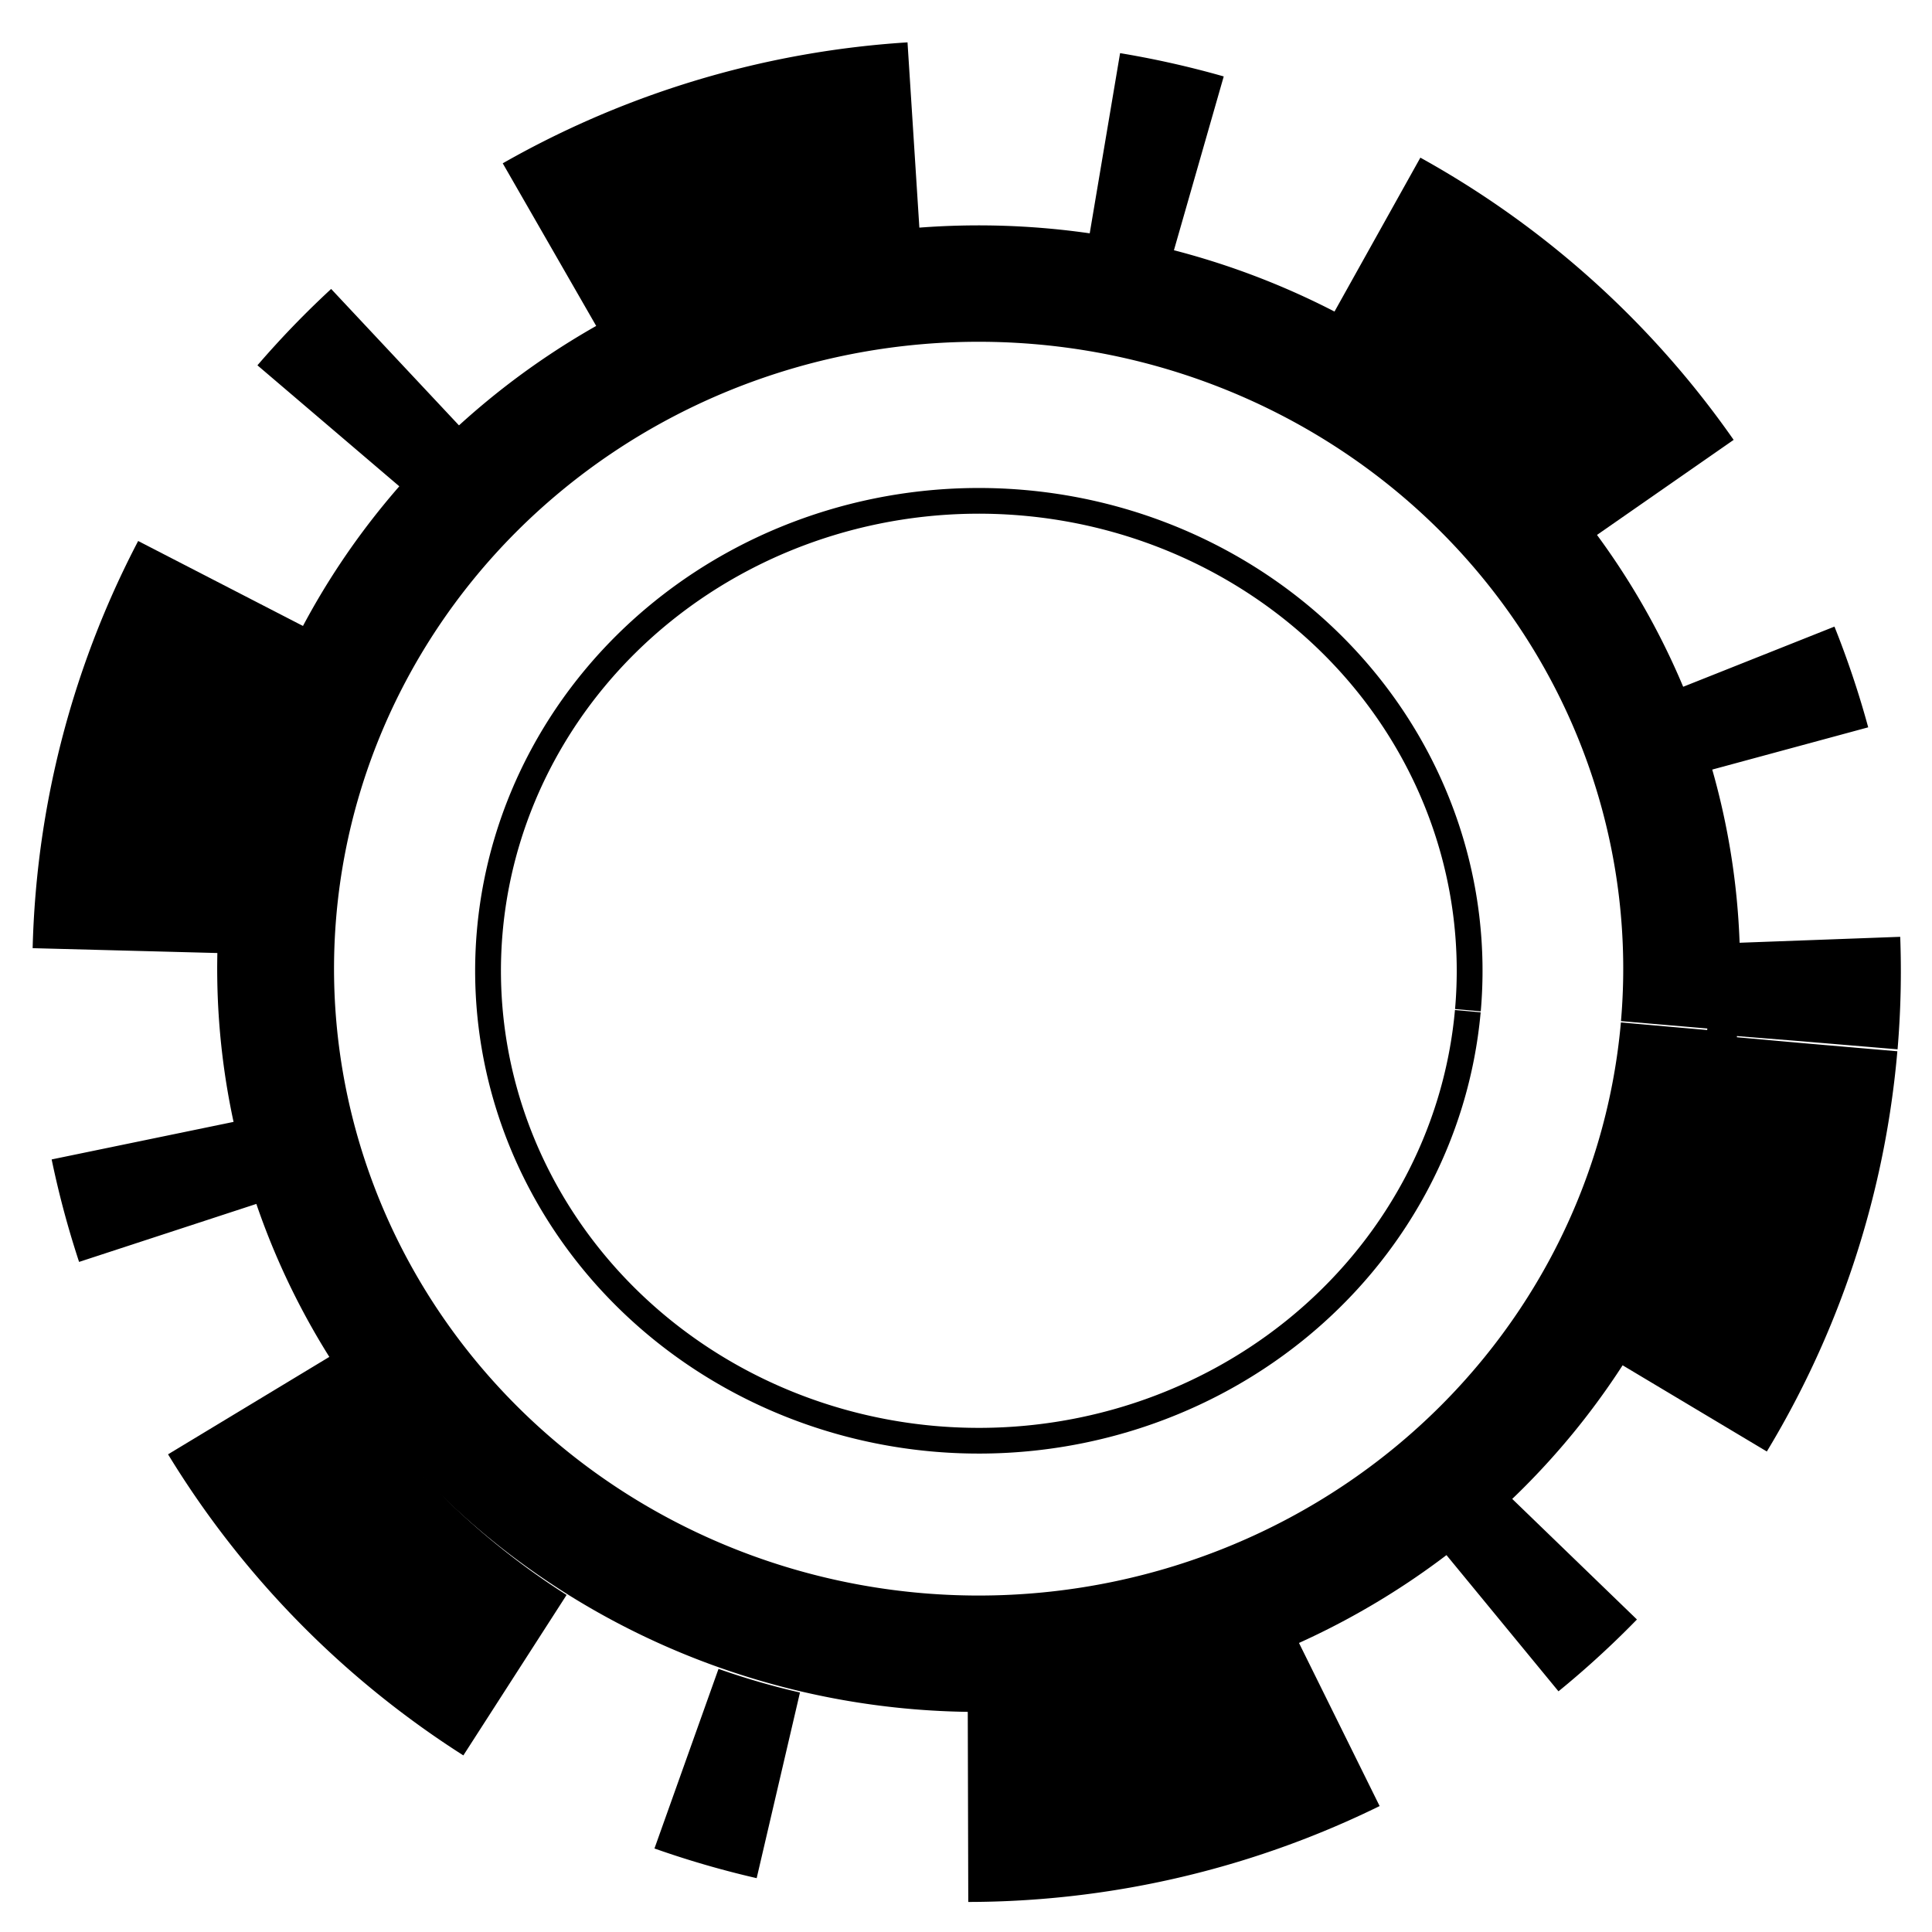<?xml version="1.0" encoding="UTF-8" standalone="no"?>
<!-- Created with Inkscape (http://www.inkscape.org/) -->

<svg
   width="60"
   height="60"
   viewBox="0 0 15.875 15.875"
   version="1.1"
   id="svg7932"
   inkscape:version="1.2.2 (b0a8486541, 2022-12-01)"
   sodipodi:docname="main-drawing.svg"
   xml:space="preserve"
   inkscape:export-filename="white/cog-s2.svg"
   inkscape:export-xdpi="96"
   inkscape:export-ydpi="96"
   xmlns:inkscape="http://www.inkscape.org/namespaces/inkscape"
   xmlns:sodipodi="http://sodipodi.sourceforge.net/DTD/sodipodi-0.dtd"
   xmlns="http://www.w3.org/2000/svg"
   xmlns:svg="http://www.w3.org/2000/svg"><sodipodi:namedview
     id="namedview7934"
     pagecolor="#ffffff"
     bordercolor="#000000"
     borderopacity="0.25"
     inkscape:showpageshadow="2"
     inkscape:pageopacity="0.0"
     inkscape:pagecheckerboard="0"
     inkscape:deskcolor="#d1d1d1"
     inkscape:document-units="mm"
     showgrid="false"
     inkscape:zoom="2.8177596"
     inkscape:cx="20.583729"
     inkscape:cy="58.557159"
     inkscape:window-width="1920"
     inkscape:window-height="1016"
     inkscape:window-x="0"
     inkscape:window-y="0"
     inkscape:window-maximized="1"
     inkscape:current-layer="layer1" /><defs
     id="defs7929" /><g
     inkscape:label="Layer 1"
     inkscape:groupmode="layer"
     id="layer1"><g
       id="g48688"
       transform="matrix(0.8,0,0,0.797,-106.764,-85.853)"><path
         style="font-variation-settings:normal;opacity:1;fill:none;fill-opacity:1;fill-rule:evenodd;stroke:#000000;stroke-width:1.965;stroke-linecap:butt;stroke-linejoin:miter;stroke-miterlimit:4;stroke-dasharray:3.93, 1.965, 0.983, 1.965;stroke-dashoffset:0;stroke-opacity:1;stop-color:#000000;stop-opacity:1"
         id="path26291"
         sodipodi:type="arc"
         sodipodi:cx="143.38283"
         sodipodi:cy="117.73409"
         sodipodi:rx="8.6129761"
         sodipodi:ry="8.6129761"
         sodipodi:start="0.086039185"
         sodipodi:end="0.083959649"
         sodipodi:open="true"
         sodipodi:arc-type="arc"
         d="m 151.964,118.474 a 8.613,8.613 0 0 1 -9.317,7.841 8.613,8.613 0 0 1 -7.846,-9.313 8.613,8.613 0 0 1 9.309,-7.851 8.613,8.613 0 0 1 7.856,9.305" /><path
         style="font-variation-settings:normal;opacity:1;fill:none;fill-opacity:1;fill-rule:evenodd;stroke:#000000;stroke-width:1.2;stroke-linecap:butt;stroke-linejoin:miter;stroke-miterlimit:4;stroke-dasharray:none;stroke-dashoffset:0;stroke-opacity:1;stop-color:#000000;stop-opacity:1"
         id="path26293"
         sodipodi:type="arc"
         sodipodi:cx="143.50725"
         sodipodi:cy="117.70709"
         sodipodi:rx="7.2205362"
         sodipodi:ry="7.063139"
         sodipodi:start="0.086039185"
         sodipodi:end="0.083959649"
         sodipodi:open="true"
         sodipodi:arc-type="arc"
         d="m 150.701,118.314 a 7.221,7.063 0 0 1 -7.811,6.43 7.221,7.063 0 0 1 -6.578,-7.637 7.221,7.063 0 0 1 7.804,-6.438 7.221,7.063 0 0 1 6.586,7.63" /><path
         style="font-variation-settings:normal;opacity:1;vector-effect:none;fill:none;fill-opacity:1;fill-rule:evenodd;stroke:#000000;stroke-width:0.265;stroke-linecap:butt;stroke-linejoin:miter;stroke-miterlimit:4;stroke-dasharray:none;stroke-dashoffset:0;stroke-opacity:1;-inkscape-stroke:none;stop-color:#000000;stop-opacity:1"
         id="path26295"
         sodipodi:type="arc"
         sodipodi:cx="143.50868"
         sodipodi:cy="117.72902"
         sodipodi:rx="5.0406241"
         sodipodi:ry="4.8450041"
         sodipodi:start="0.086039185"
         sodipodi:end="0.083959649"
         sodipodi:open="true"
         sodipodi:arc-type="arc"
         d="m 148.531,118.145 a 5.041,4.845 0 0 1 -5.453,4.411 5.041,4.845 0 0 1 -4.592,-5.239 5.041,4.845 0 0 1 5.448,-4.416 5.041,4.845 0 0 1 4.598,5.234" /></g></g></svg>
